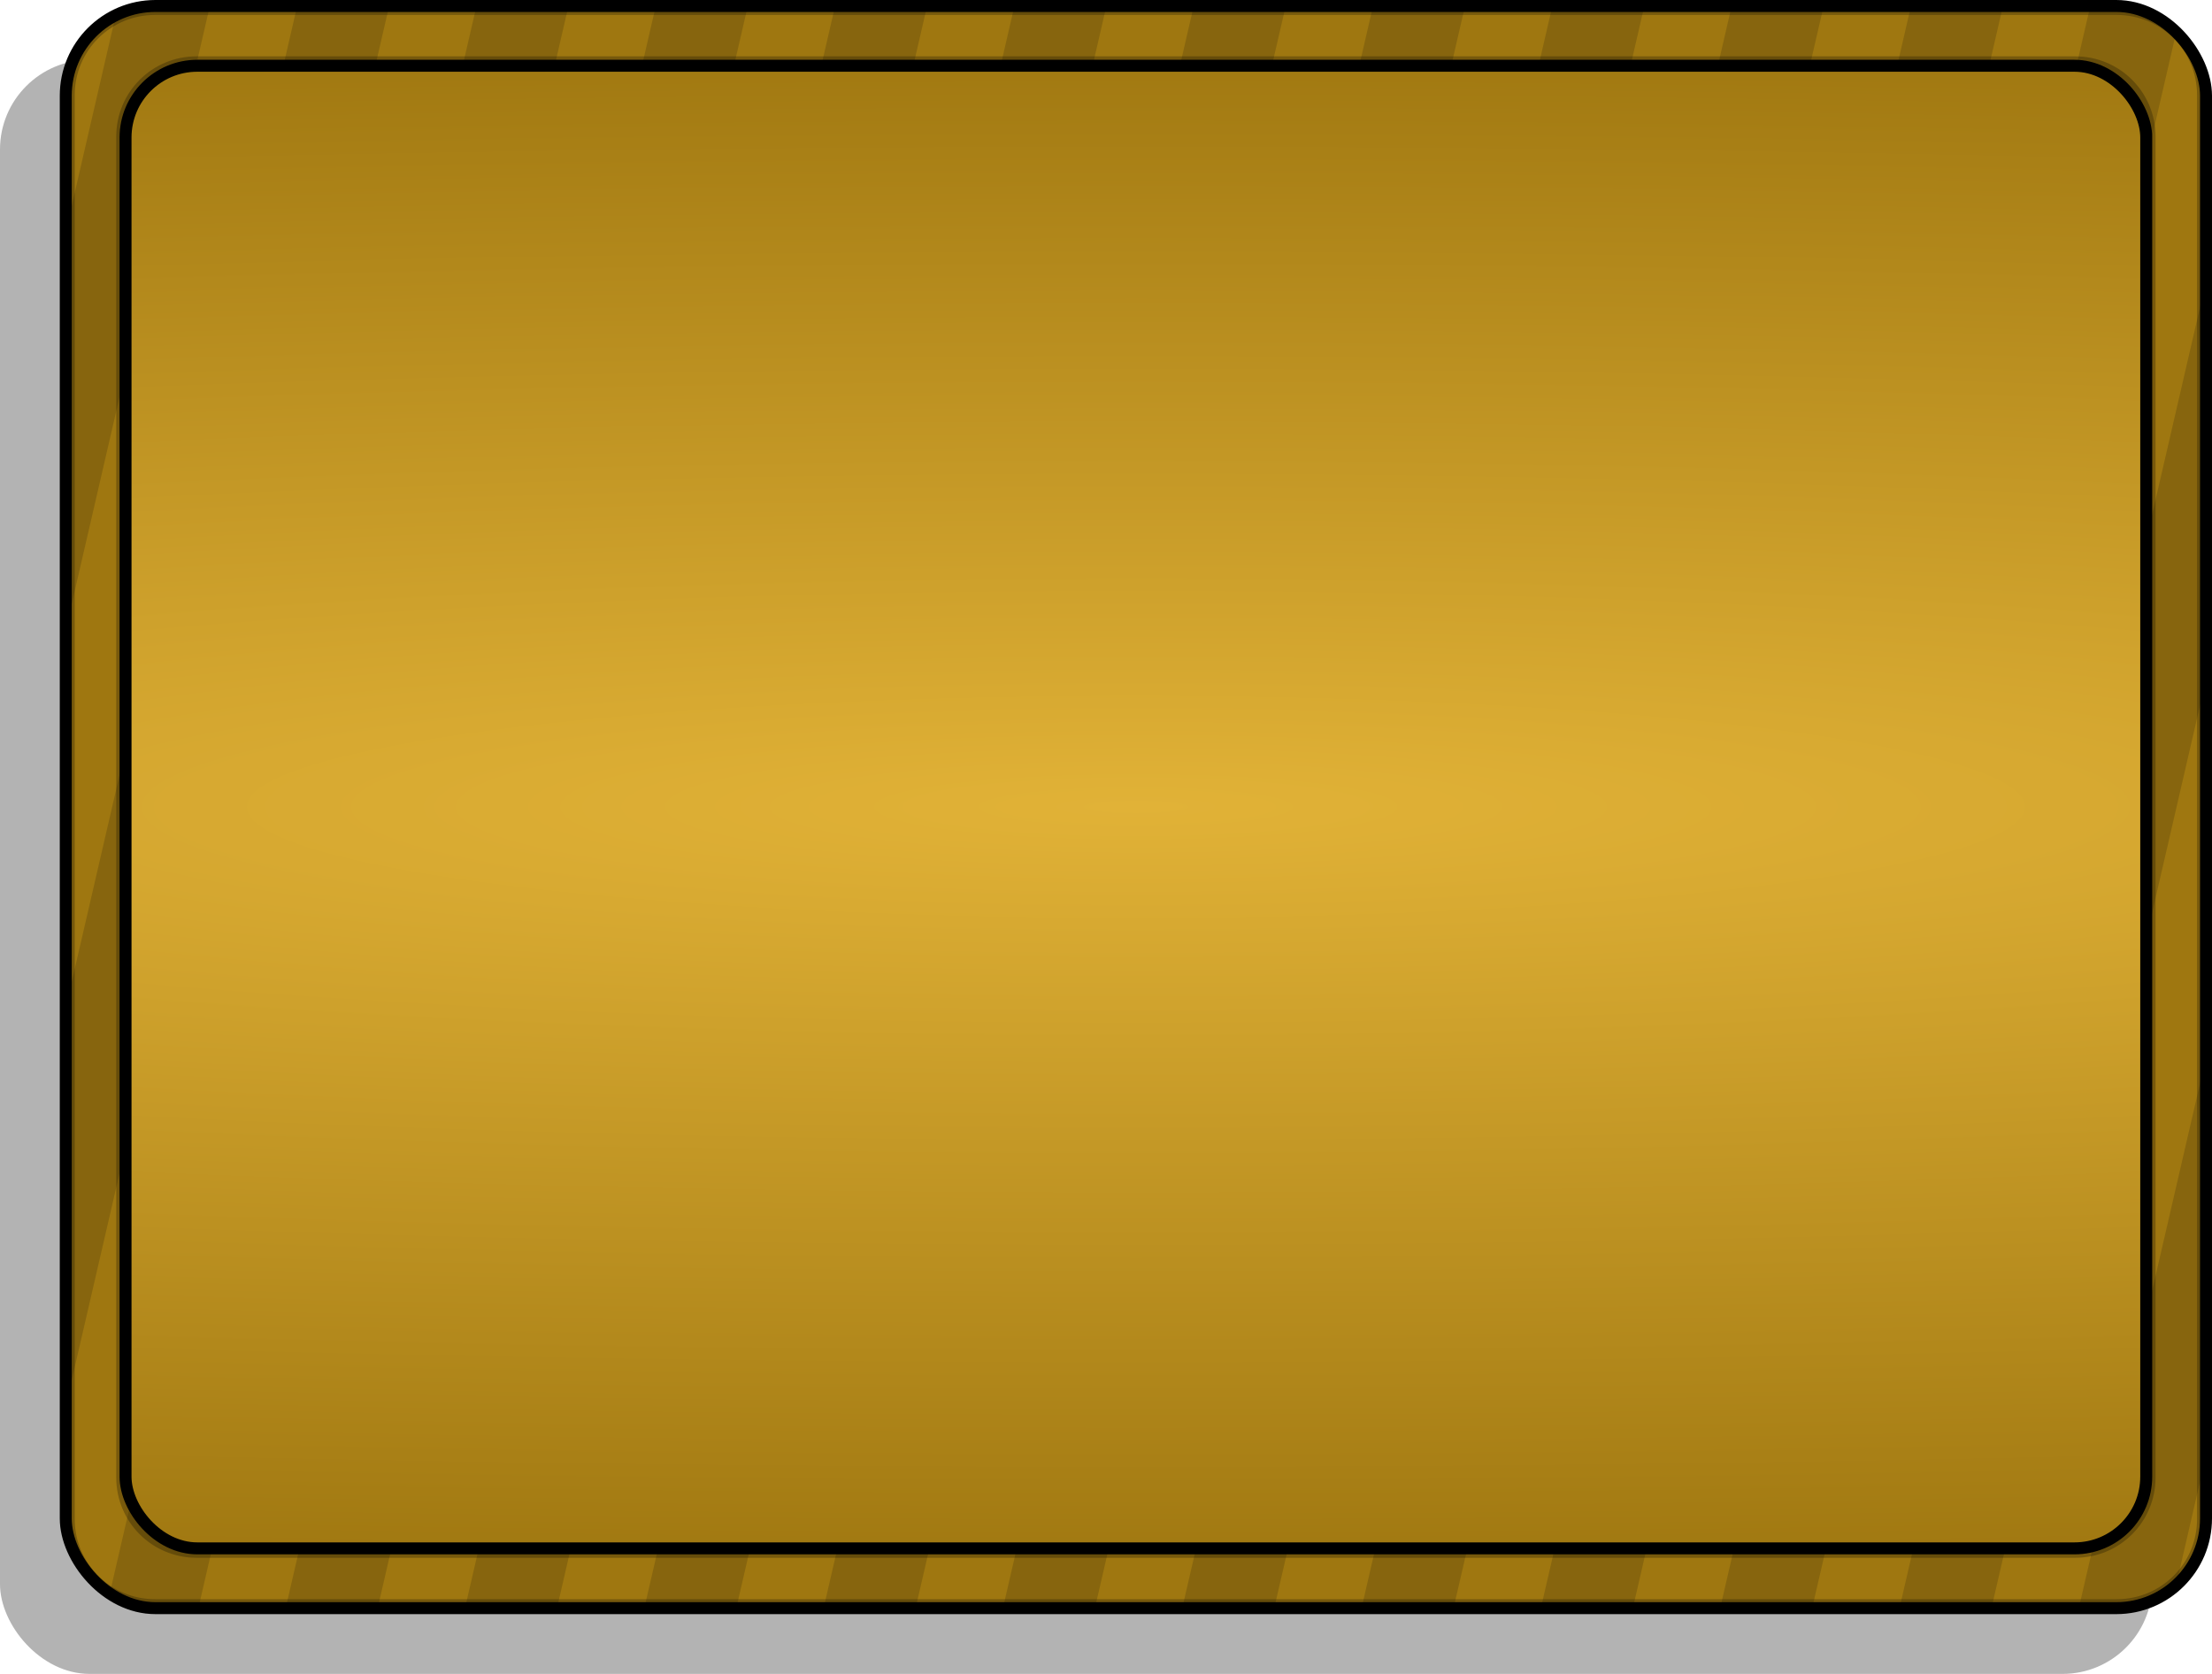 <?xml version="1.0" encoding="UTF-8" standalone="no"?>
<!-- Created with Inkscape (http://www.inkscape.org/) -->

<svg
   xmlns:dc="http://purl.org/dc/elements/1.1/"
   xmlns:cc="http://creativecommons.org/ns#"
   xmlns:rdf="http://www.w3.org/1999/02/22-rdf-syntax-ns#"
   xmlns:svg="http://www.w3.org/2000/svg"
   xmlns="http://www.w3.org/2000/svg"
   xmlns:xlink="http://www.w3.org/1999/xlink"
   xmlns:sodipodi="http://sodipodi.sourceforge.net/DTD/sodipodi-0.dtd"
   xmlns:inkscape="http://www.inkscape.org/namespaces/inkscape"
   width="370"
   height="280"
   id="svg3023"
   version="1.1"
   inkscape:version="0.48.4 r9939"
   sodipodi:docname="menuComponent4.svg"
   inkscape:export-filename="/home/victor/Projects/TCC/aventura-do-saber/src/data/img/ui/menuComponent4.png"
   inkscape:export-xdpi="90"
   inkscape:export-ydpi="90">
  <defs
     id="defs3025">
    <linearGradient
       id="linearGradient4446">
      <stop
         style="stop-color:#e1b237;stop-opacity:1;"
         offset="0"
         id="stop4448" />
      <stop
         style="stop-color:#9f7710;stop-opacity:1;"
         offset="1"
         id="stop4450" />
    </linearGradient>
    <filter
       inkscape:collect="always"
       id="filter4432"
       color-interpolation-filters="sRGB">
      <feGaussianBlur
         inkscape:collect="always"
         stdDeviation="1.872"
         id="feGaussianBlur4434" />
    </filter>
    <radialGradient
       inkscape:collect="always"
       xlink:href="#linearGradient4446"
       id="radialGradient4452"
       cx="44.5"
       cy="127"
       fx="44.5"
       fy="127"
       r="72.5"
       gradientTransform="matrix(14.246,0,0,1.779,-443.941,681.39)"
       gradientUnits="userSpaceOnUse" />
    <filter
       inkscape:collect="always"
       id="filter3789">
      <feGaussianBlur
         inkscape:collect="always"
         stdDeviation="2.348"
         id="feGaussianBlur3791" />
    </filter>
    <clipPath
       clipPathUnits="userSpaceOnUse"
       id="clipPath3795">
      <path
         inkscape:connector-curvature="0"
         id="path3797"
         d="M 25.917,773.362 C 17.653,773.362 11,780.003 11,788.251 l 0,238.222 c 0,8.248 6.653,14.889 14.917,14.889 l 328.167,0 c 8.264,0 14.917,-6.64 14.917,-14.889 l 0,-238.222 c 0,-8.248 -6.653,-14.889 -14.917,-14.889 l -328.167,0 z m 6.961,9.926 314.244,0 c 6.611,0 11.933,5.312 11.933,11.911 l 0,224.326 c 0,6.599 -5.322,11.911 -11.933,11.911 l -314.244,0 c -6.611,0 -11.933,-5.312 -11.933,-11.911 l 0,-224.326 c 0,-6.599 5.322,-11.911 11.933,-11.911 z"
         style="fill:#9f7710;fill-opacity:1;stroke:none" />
    </clipPath>
    <clipPath
       clipPathUnits="userSpaceOnUse"
       id="clipPath3840">
      <path
         inkscape:connector-curvature="0"
         id="path3842"
         d="M 25.917,773.362 C 17.653,773.362 11,780.003 11,788.251 l 0,238.222 c 0,8.248 6.653,14.889 14.917,14.889 l 328.167,0 c 8.264,0 14.917,-6.64 14.917,-14.889 l 0,-238.222 c 0,-8.248 -6.653,-14.889 -14.917,-14.889 l -328.167,0 z m 6.961,9.926 314.244,0 c 6.611,0 11.933,5.312 11.933,11.911 l 0,224.326 c 0,6.599 -5.322,11.911 -11.933,11.911 l -314.244,0 c -6.611,0 -11.933,-5.312 -11.933,-11.911 l 0,-224.326 c 0,-6.599 5.322,-11.911 11.933,-11.911 z"
         style="fill:#9f7710;fill-opacity:1;stroke:none" />
    </clipPath>
  </defs>
  <sodipodi:namedview
     id="base"
     pagecolor="#ffffff"
     bordercolor="#666666"
     borderopacity="1.0"
     inkscape:pageopacity="0.0"
     inkscape:pageshadow="2"
     inkscape:zoom="1"
     inkscape:cx="122.09916"
     inkscape:cy="167.44463"
     inkscape:document-units="px"
     inkscape:current-layer="layer1"
     showgrid="false"
     inkscape:window-width="1364"
     inkscape:window-height="718"
     inkscape:window-x="0"
     inkscape:window-y="0"
     inkscape:window-maximized="1" />
  <g
     inkscape:label="Layer 1"
     inkscape:groupmode="layer"
     id="layer1"
     transform="translate(0,-772.362)">
    <rect
       style="opacity:0.3;fill:#000000;fill-opacity:1;stroke:none"
       id="rect3007"
       width="360"
       height="270"
       x="0"
       y="782.362"
       rx="15"
       ry="15" />
    <rect
       style="fill:url(#radialGradient4452);fill-opacity:1;stroke:none"
       id="rect4444"
       width="348"
       height="258"
       x="16"
       y="778.362" />
    <path
       style="fill:#9f7710;fill-opacity:1;stroke:none"
       d="M 25.917,773.362 C 17.653,773.362 11,780.003 11,788.251 l 0,238.222 c 0,8.248 6.653,14.889 14.917,14.889 l 328.167,0 c 8.264,0 14.917,-6.64 14.917,-14.889 l 0,-238.222 c 0,-8.248 -6.653,-14.889 -14.917,-14.889 l -328.167,0 z m 6.961,9.926 314.244,0 c 6.611,0 11.933,5.312 11.933,11.911 l 0,224.326 c 0,6.599 -5.322,11.911 -11.933,11.911 l -314.244,0 c -6.611,0 -11.933,-5.312 -11.933,-11.911 l 0,-224.326 c 0,-6.599 5.322,-11.911 11.933,-11.911 z"
       id="rect3778"
       inkscape:connector-curvature="0" />
    <rect
       style="fill:none;stroke:#000000;stroke-width:2;stroke-linecap:round;stroke-linejoin:round;stroke-miterlimit:4;stroke-opacity:1;stroke-dasharray:none"
       id="rect3782"
       width="358"
       height="268"
       x="11"
       y="773.362"
       rx="15"
       ry="15" />
    <rect
       style="fill:none;stroke:#000000;stroke-width:2;stroke-linecap:round;stroke-linejoin:round;stroke-miterlimit:4;stroke-opacity:1;stroke-dasharray:none"
       id="rect3784"
       width="338"
       height="248"
       x="21"
       y="783.362"
       rx="12"
       ry="12" />
    <g
       id="g3824"
       clip-path="url(#clipPath3840)">
      <rect
         transform="matrix(0.974,0.225,-0.225,0.974,0,0)"
         y="711.808"
         x="193.343"
         height="342"
         width="15"
         id="rect4344"
         style="opacity:0.15;fill:#000000;fill-opacity:1;stroke:none" />
      <rect
         style="opacity:0.15;fill:#000000;fill-opacity:1;stroke:none"
         id="rect4346"
         width="15"
         height="342"
         x="222.577"
         y="705.072"
         transform="matrix(0.974,0.225,-0.225,0.974,0,0)" />
      <rect
         transform="matrix(0.974,0.225,-0.225,0.974,0,0)"
         y="698.336"
         x="251.811"
         height="342"
         width="15"
         id="rect4348"
         style="opacity:0.15;fill:#000000;fill-opacity:1;stroke:none" />
      <rect
         style="opacity:0.15;fill:#000000;fill-opacity:1;stroke:none"
         id="rect4350"
         width="15"
         height="342"
         x="281.045"
         y="691.6"
         transform="matrix(0.974,0.225,-0.225,0.974,0,0)" />
      <rect
         transform="matrix(0.974,0.225,-0.225,0.974,0,0)"
         y="684.864"
         x="310.279"
         height="342"
         width="15"
         id="rect4352"
         style="opacity:0.15;fill:#000000;fill-opacity:1;stroke:none" />
      <rect
         style="opacity:0.15;fill:#000000;fill-opacity:1;stroke:none"
         id="rect4354"
         width="15"
         height="342"
         x="339.513"
         y="678.128"
         transform="matrix(0.974,0.225,-0.225,0.974,0,0)" />
      <rect
         transform="matrix(0.974,0.225,-0.225,0.974,0,0)"
         y="671.392"
         x="368.747"
         height="342"
         width="15"
         id="rect4356"
         style="opacity:0.15;fill:#000000;fill-opacity:1;stroke:none" />
      <rect
         style="opacity:0.15;fill:#000000;fill-opacity:1;stroke:none"
         id="rect4358"
         width="15"
         height="342"
         x="397.981"
         y="664.656"
         transform="matrix(0.974,0.225,-0.225,0.974,0,0)" />
      <rect
         transform="matrix(0.974,0.225,-0.225,0.974,0,0)"
         y="657.92"
         x="427.215"
         height="342"
         width="15"
         id="rect4360"
         style="opacity:0.15;fill:#000000;fill-opacity:1;stroke:none" />
      <rect
         style="opacity:0.15;fill:#000000;fill-opacity:1;stroke:none"
         id="rect4362"
         width="15"
         height="342"
         x="456.449"
         y="651.184"
         transform="matrix(0.974,0.225,-0.225,0.974,0,0)" />
      <rect
         transform="matrix(0.974,0.225,-0.225,0.974,0,0)"
         y="644.449"
         x="485.683"
         height="342"
         width="15"
         id="rect3814"
         style="opacity:0.15;fill:#000000;fill-opacity:1;stroke:none" />
      <rect
         style="opacity:0.15;fill:#000000;fill-opacity:1;stroke:none"
         id="rect3816"
         width="15"
         height="342"
         x="514.917"
         y="637.713"
         transform="matrix(0.974,0.225,-0.225,0.974,0,0)" />
      <rect
         transform="matrix(0.974,0.225,-0.225,0.974,0,0)"
         y="630.977"
         x="544.151"
         height="342"
         width="15"
         id="rect3818"
         style="opacity:0.15;fill:#000000;fill-opacity:1;stroke:none" />
      <rect
         style="opacity:0.15;fill:#000000;fill-opacity:1;stroke:none"
         id="rect3820"
         width="15"
         height="342"
         x="573.385"
         y="624.241"
         transform="matrix(0.974,0.225,-0.225,0.974,0,0)" />
    </g>
    <path
       inkscape:connector-curvature="0"
       id="path3787"
       d="M 25.917,773.362 C 17.653,773.362 11,780.003 11,788.251 l 0,238.222 c 0,8.248 6.653,14.889 14.917,14.889 l 328.167,0 c 8.264,0 14.917,-6.64 14.917,-14.889 l 0,-238.222 c 0,-8.248 -6.653,-14.889 -14.917,-14.889 l -328.167,0 z m 6.961,9.926 314.244,0 c 6.611,0 11.933,5.312 11.933,11.911 l 0,224.326 c 0,6.599 -5.322,11.911 -11.933,11.911 l -314.244,0 c -6.611,0 -11.933,-5.312 -11.933,-11.911 l 0,-224.326 c 0,-6.599 5.322,-11.911 11.933,-11.911 z"
       style="opacity:0.5;fill:none;stroke:#000000;stroke-width:3;stroke-linecap:round;stroke-linejoin:round;stroke-miterlimit:4;stroke-opacity:1;stroke-dasharray:none;filter:url(#filter3789)"
       clip-path="url(#clipPath3795)" />
  </g>
</svg>
